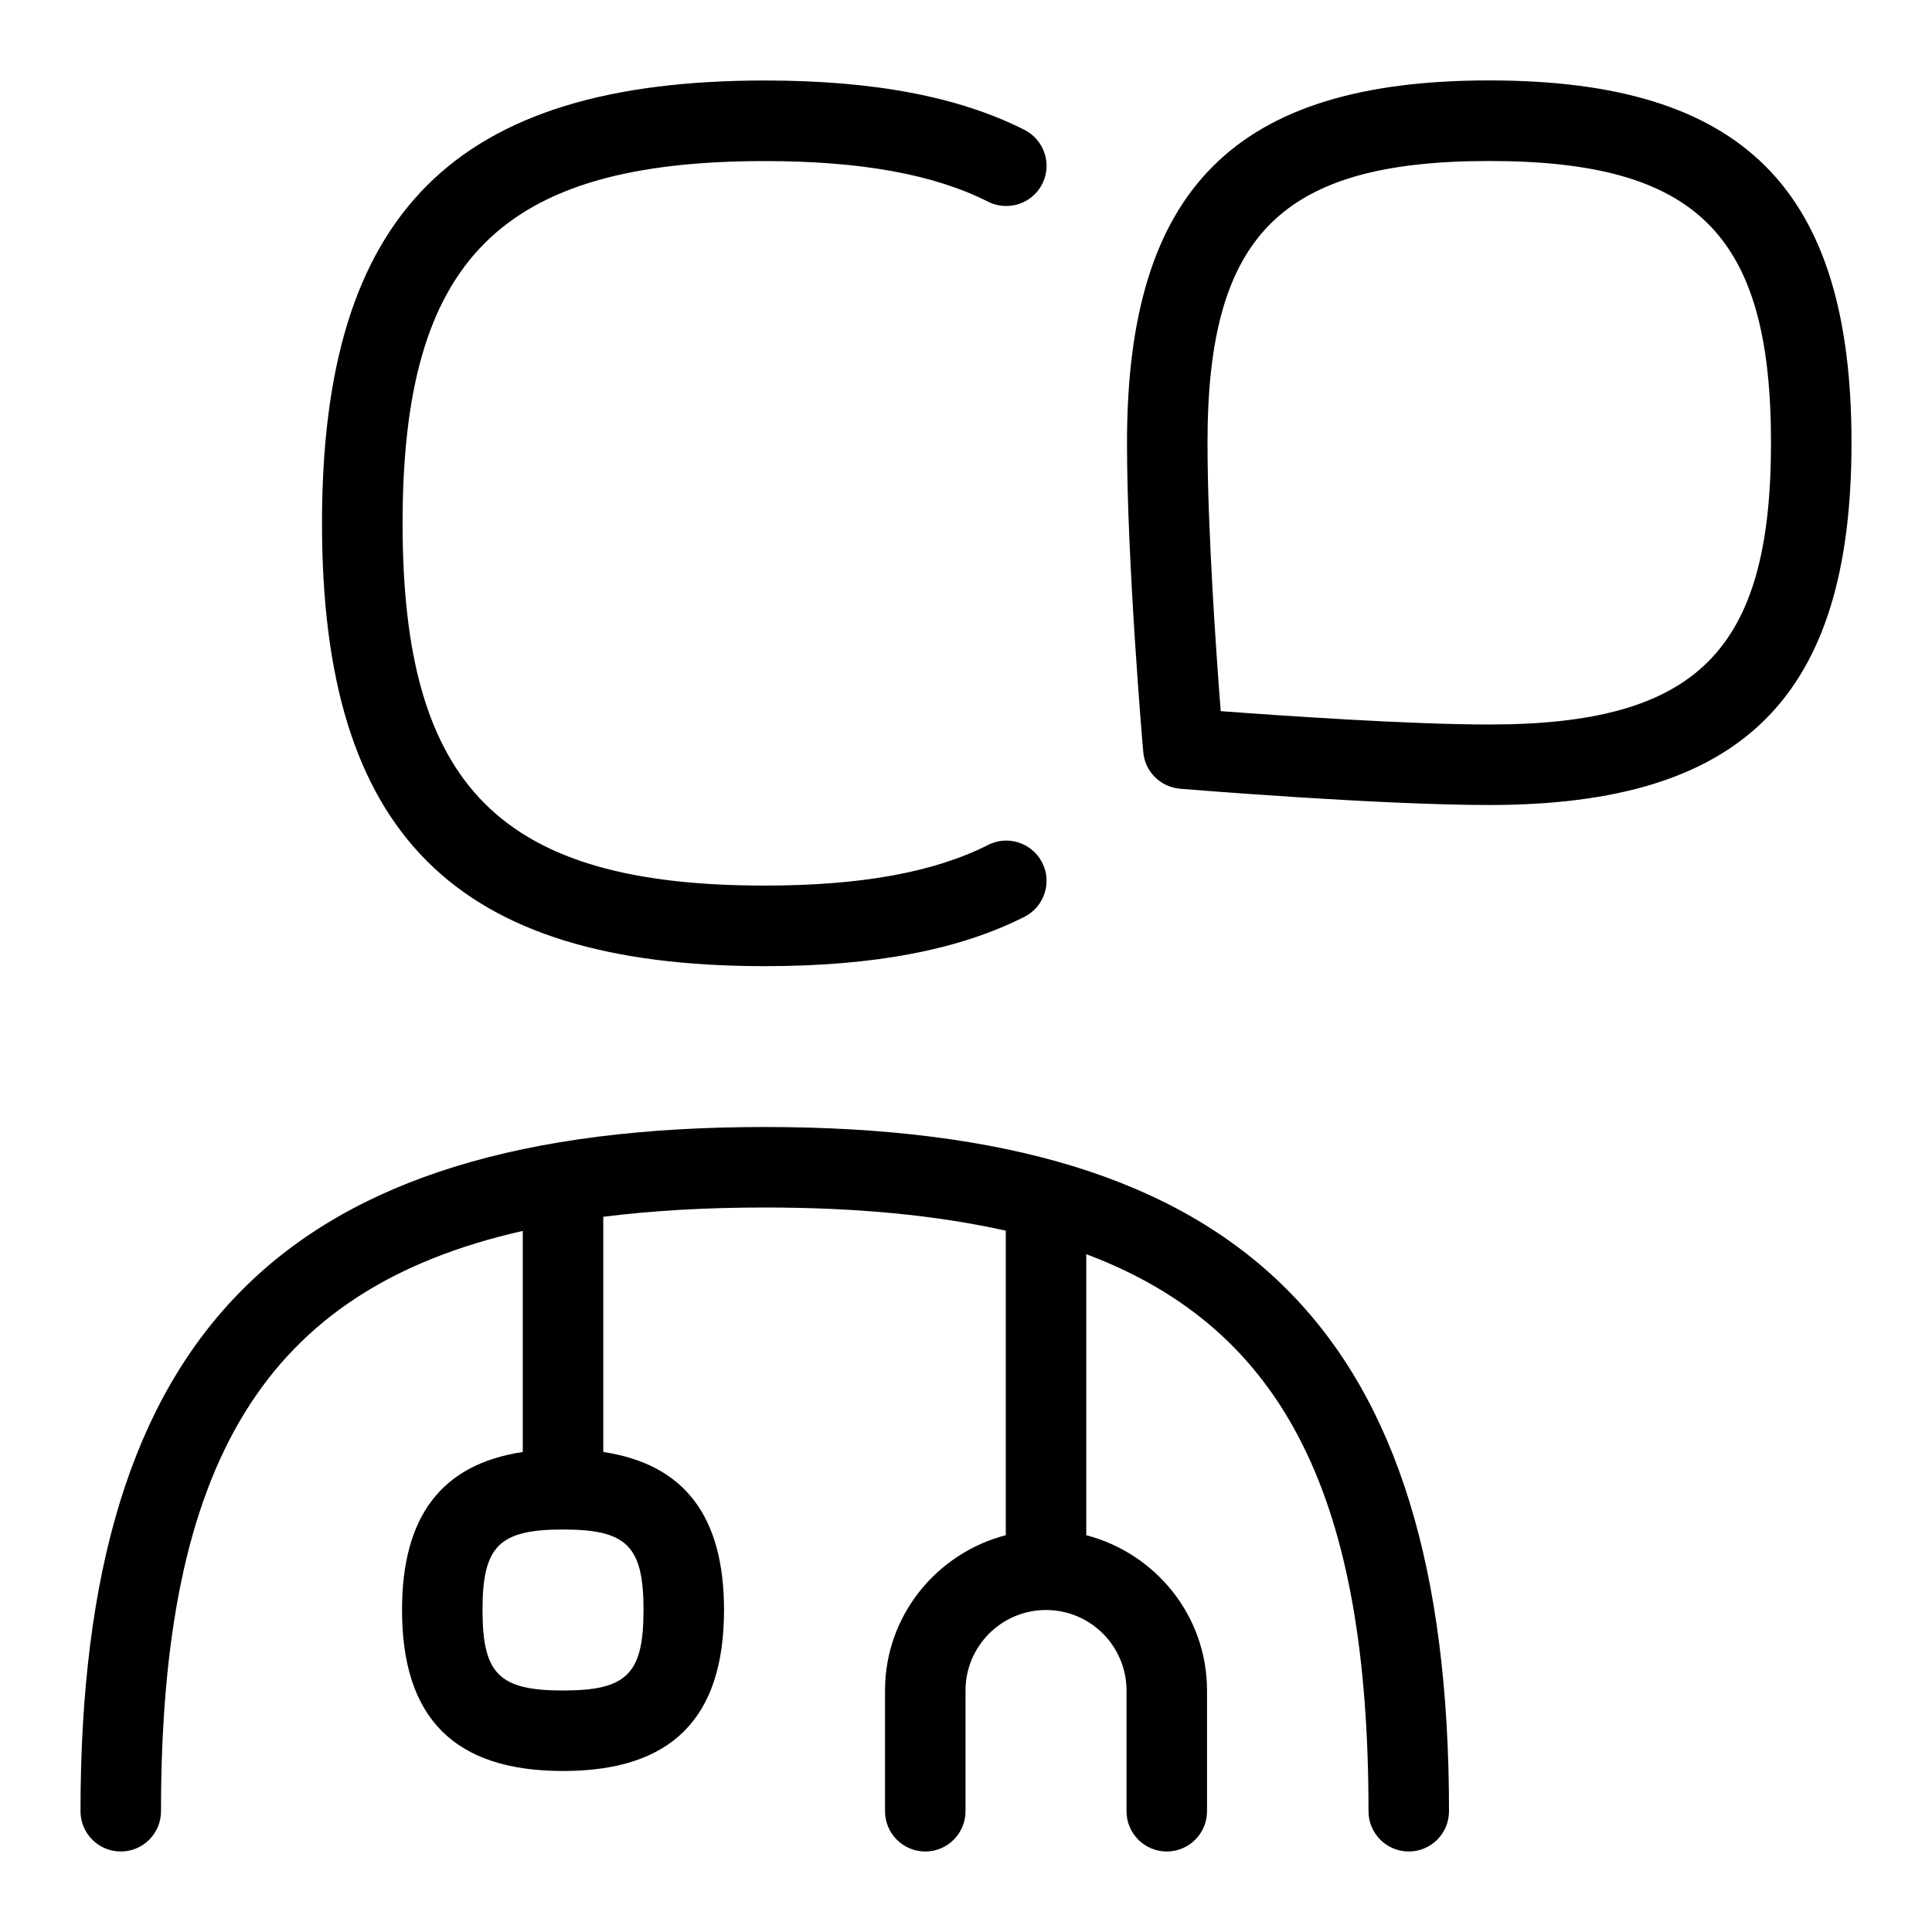 <svg id="Layer_1" viewBox="0 0 24 24" xmlns="http://www.w3.org/2000/svg" data-name="Layer 1"><path d="m4 6.5c0-3.855 1.645-5.5 5.5-5.5 1.355 0 2.41.201 3.226.613.246.125.346.426.221.672-.125.247-.427.344-.672.221-.672-.34-1.58-.505-2.774-.505-3.28 0-4.5 1.22-4.5 4.5s1.22 4.5 4.5 4.5c1.194 0 2.103-.165 2.774-.505.245-.125.547-.026.672.221.125.246.025.547-.221.672-.815.412-1.87.613-3.226.613-3.855 0-5.5-1.645-5.5-5.5zm14 16c0 .276-.224.5-.5.5s-.5-.224-.5-.5c0-3.843-1.011-5.984-3.506-6.92v3.491c.86.224 1.5 1 1.5 1.929v1.5c0 .276-.224.5-.5.5s-.5-.224-.5-.5v-1.5c0-.551-.448-1-1-1s-1 .449-1 1v1.5c0 .276-.224.5-.5.5s-.5-.224-.5-.5v-1.5c0-.929.64-1.705 1.5-1.929v-3.783c-.858-.192-1.846-.288-2.994-.288-.73 0-1.395.039-2.006.115v2.922c1.007.152 1.5.797 1.5 1.963 0 1.346-.654 2-2 2s-2-.654-2-2c0-1.166.493-1.811 1.5-1.963v-2.746c-3.22.726-4.494 2.895-4.494 7.209 0 .276-.224.5-.5.5s-.5-.224-.5-.5c0-5.958 2.542-8.5 8.5-8.5s8.5 2.542 8.5 8.5zm-11.006-3.5c-.794 0-1 .206-1 1s.206 1 1 1 1-.206 1-1-.206-1-1-1zm16.006-13.5c0 3.154-1.346 4.5-4.5 4.5-1.382 0-3.741-.194-3.841-.202-.243-.021-.437-.213-.457-.456-.009-.096-.202-2.358-.202-3.843 0-3.154 1.346-4.5 4.5-4.5s4.5 1.346 4.5 4.5zm-1 0c0-2.584-.916-3.5-3.5-3.5s-3.5.916-3.5 3.5c0 1.067.107 2.601.164 3.334.752.056 2.337.166 3.336.166 2.584 0 3.5-.916 3.5-3.5z"/></svg>